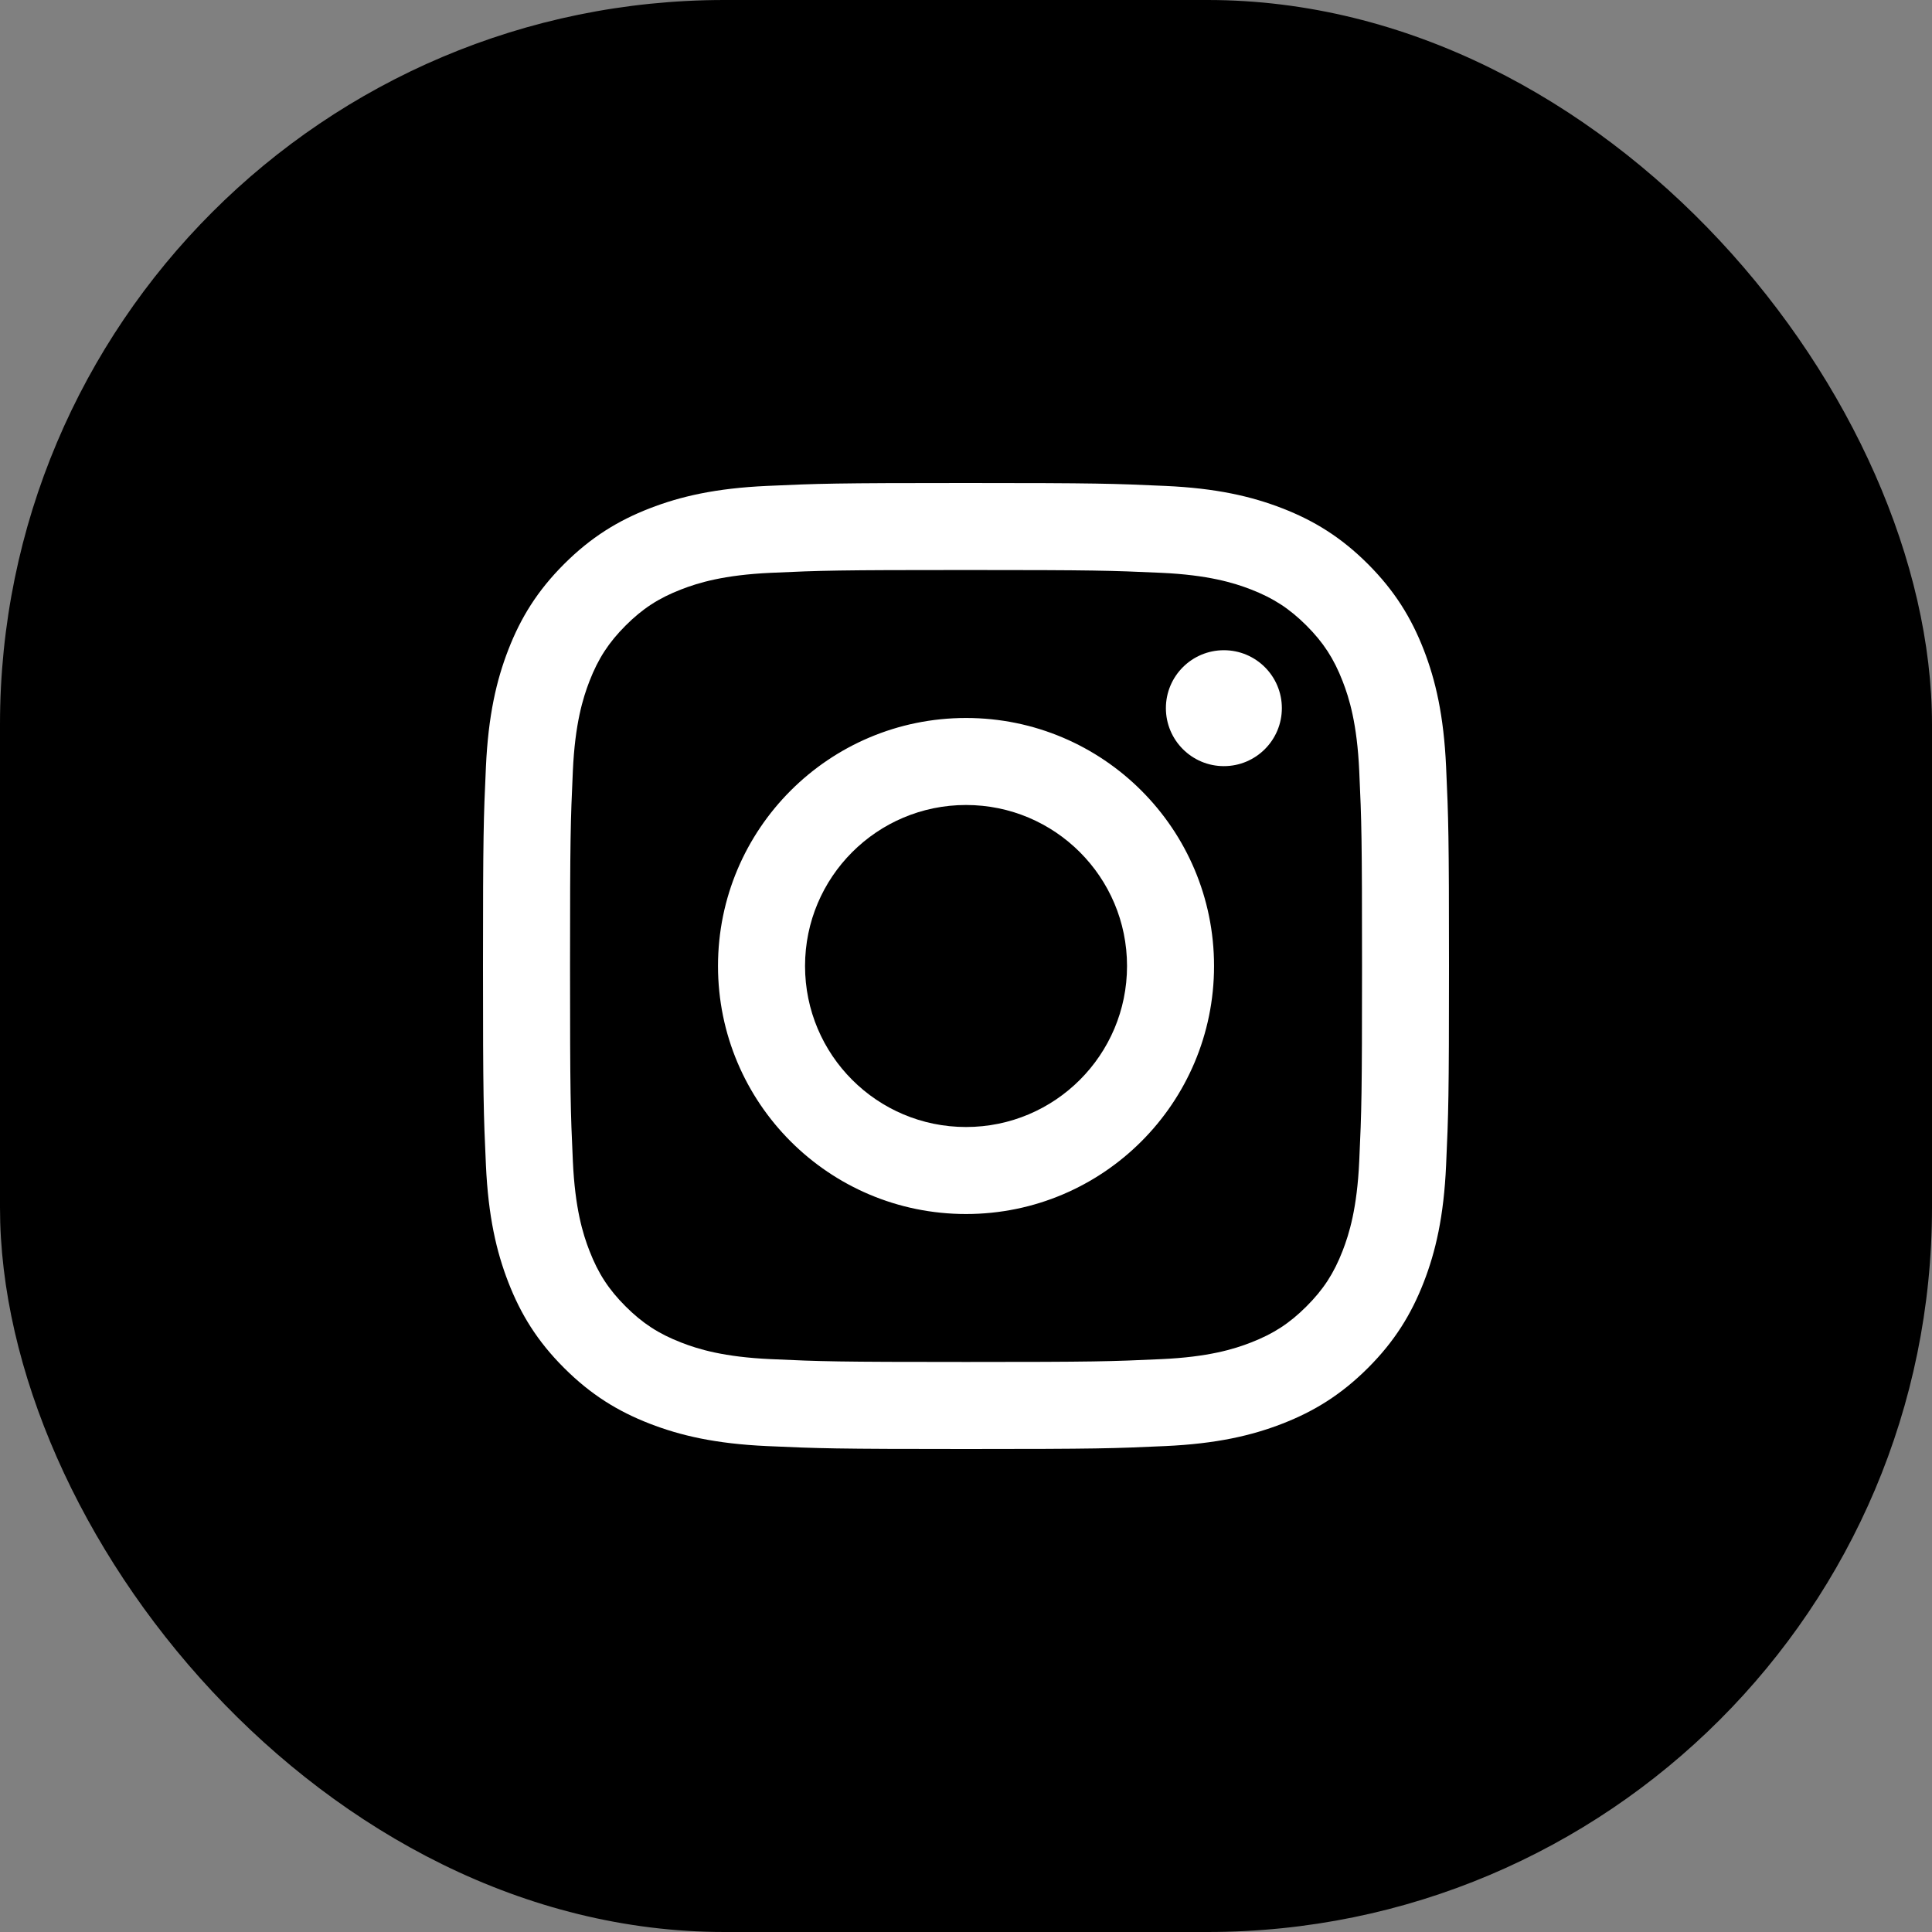 <svg width="80" height="80" viewBox="0 0 80 80" fill="none" xmlns="http://www.w3.org/2000/svg">
<rect x="0" y="0" width="80" height="80" fill="#808080" stroke="none"/>
<rect width="80" height="80" rx="30" fill="black"/>
<path d="M33.335 40C33.335 36.318 36.319 33.333 40.001 33.333C43.683 33.333 46.668 36.318 46.668 40C46.668 43.682 43.683 46.667 40.001 46.667C36.319 46.667 33.335 43.682 33.335 40ZM29.731 40C29.731 45.672 34.328 50.27 40.001 50.27C45.673 50.27 50.271 45.672 50.271 40C50.271 34.328 45.673 29.73 40.001 29.73C34.328 29.73 29.731 34.328 29.731 40ZM48.277 29.323C48.277 30.648 49.352 31.724 50.678 31.724C52.003 31.724 53.079 30.648 53.079 29.323C53.079 27.998 52.005 26.924 50.678 26.924C49.352 26.924 48.277 27.998 48.277 29.323ZM31.92 56.279C29.97 56.191 28.91 55.866 28.206 55.591C27.272 55.228 26.606 54.795 25.905 54.095C25.205 53.396 24.771 52.73 24.409 51.796C24.134 51.092 23.809 50.032 23.721 48.082C23.624 45.974 23.604 45.341 23.604 40C23.604 34.659 23.625 34.028 23.721 31.918C23.809 29.968 24.136 28.91 24.409 28.204C24.772 27.27 25.205 26.604 25.905 25.903C26.605 25.204 27.27 24.769 28.206 24.407C28.91 24.133 29.97 23.808 31.92 23.719C34.028 23.622 34.661 23.603 40.001 23.603C45.342 23.603 45.974 23.624 48.084 23.719C50.033 23.808 51.092 24.134 51.798 24.407C52.731 24.769 53.397 25.204 54.098 25.903C54.798 26.603 55.231 27.27 55.594 28.204C55.869 28.908 56.194 29.968 56.283 31.918C56.38 34.028 56.399 34.659 56.399 40C56.399 45.339 56.38 45.972 56.283 48.082C56.194 50.032 55.867 51.092 55.594 51.796C55.231 52.73 54.798 53.396 54.098 54.095C53.399 54.795 52.731 55.228 51.798 55.591C51.093 55.866 50.033 56.191 48.084 56.279C45.975 56.376 45.342 56.396 40.001 56.396C34.661 56.396 34.028 56.376 31.92 56.279ZM31.755 20.121C29.626 20.218 28.172 20.556 26.9 21.05C25.585 21.561 24.47 22.246 23.357 23.357C22.246 24.468 21.561 25.583 21.05 26.9C20.556 28.171 20.218 29.625 20.121 31.754C20.023 33.887 20 34.569 20 40C20 45.431 20.023 46.113 20.121 48.246C20.218 50.375 20.556 51.829 21.05 53.1C21.561 54.415 22.244 55.532 23.357 56.643C24.469 57.754 25.583 58.438 26.9 58.95C28.173 59.444 29.626 59.782 31.755 59.879C33.889 59.976 34.569 60 40.001 60C45.434 60 46.114 59.977 48.247 59.879C50.376 59.782 51.83 59.444 53.102 58.95C54.417 58.438 55.531 57.754 56.645 56.643C57.756 55.532 58.439 54.415 58.952 53.1C59.446 51.829 59.785 50.375 59.88 48.246C59.977 46.111 60 45.431 60 40C60 34.569 59.977 33.887 59.88 31.754C59.783 29.625 59.446 28.171 58.952 26.9C58.439 25.585 57.756 24.47 56.645 23.357C55.533 22.246 54.417 21.561 53.103 21.05C51.83 20.556 50.376 20.216 48.248 20.121C46.116 20.024 45.434 20 40.002 20C34.569 20 33.889 20.023 31.755 20.121Z" fill="white"/>
</svg>
